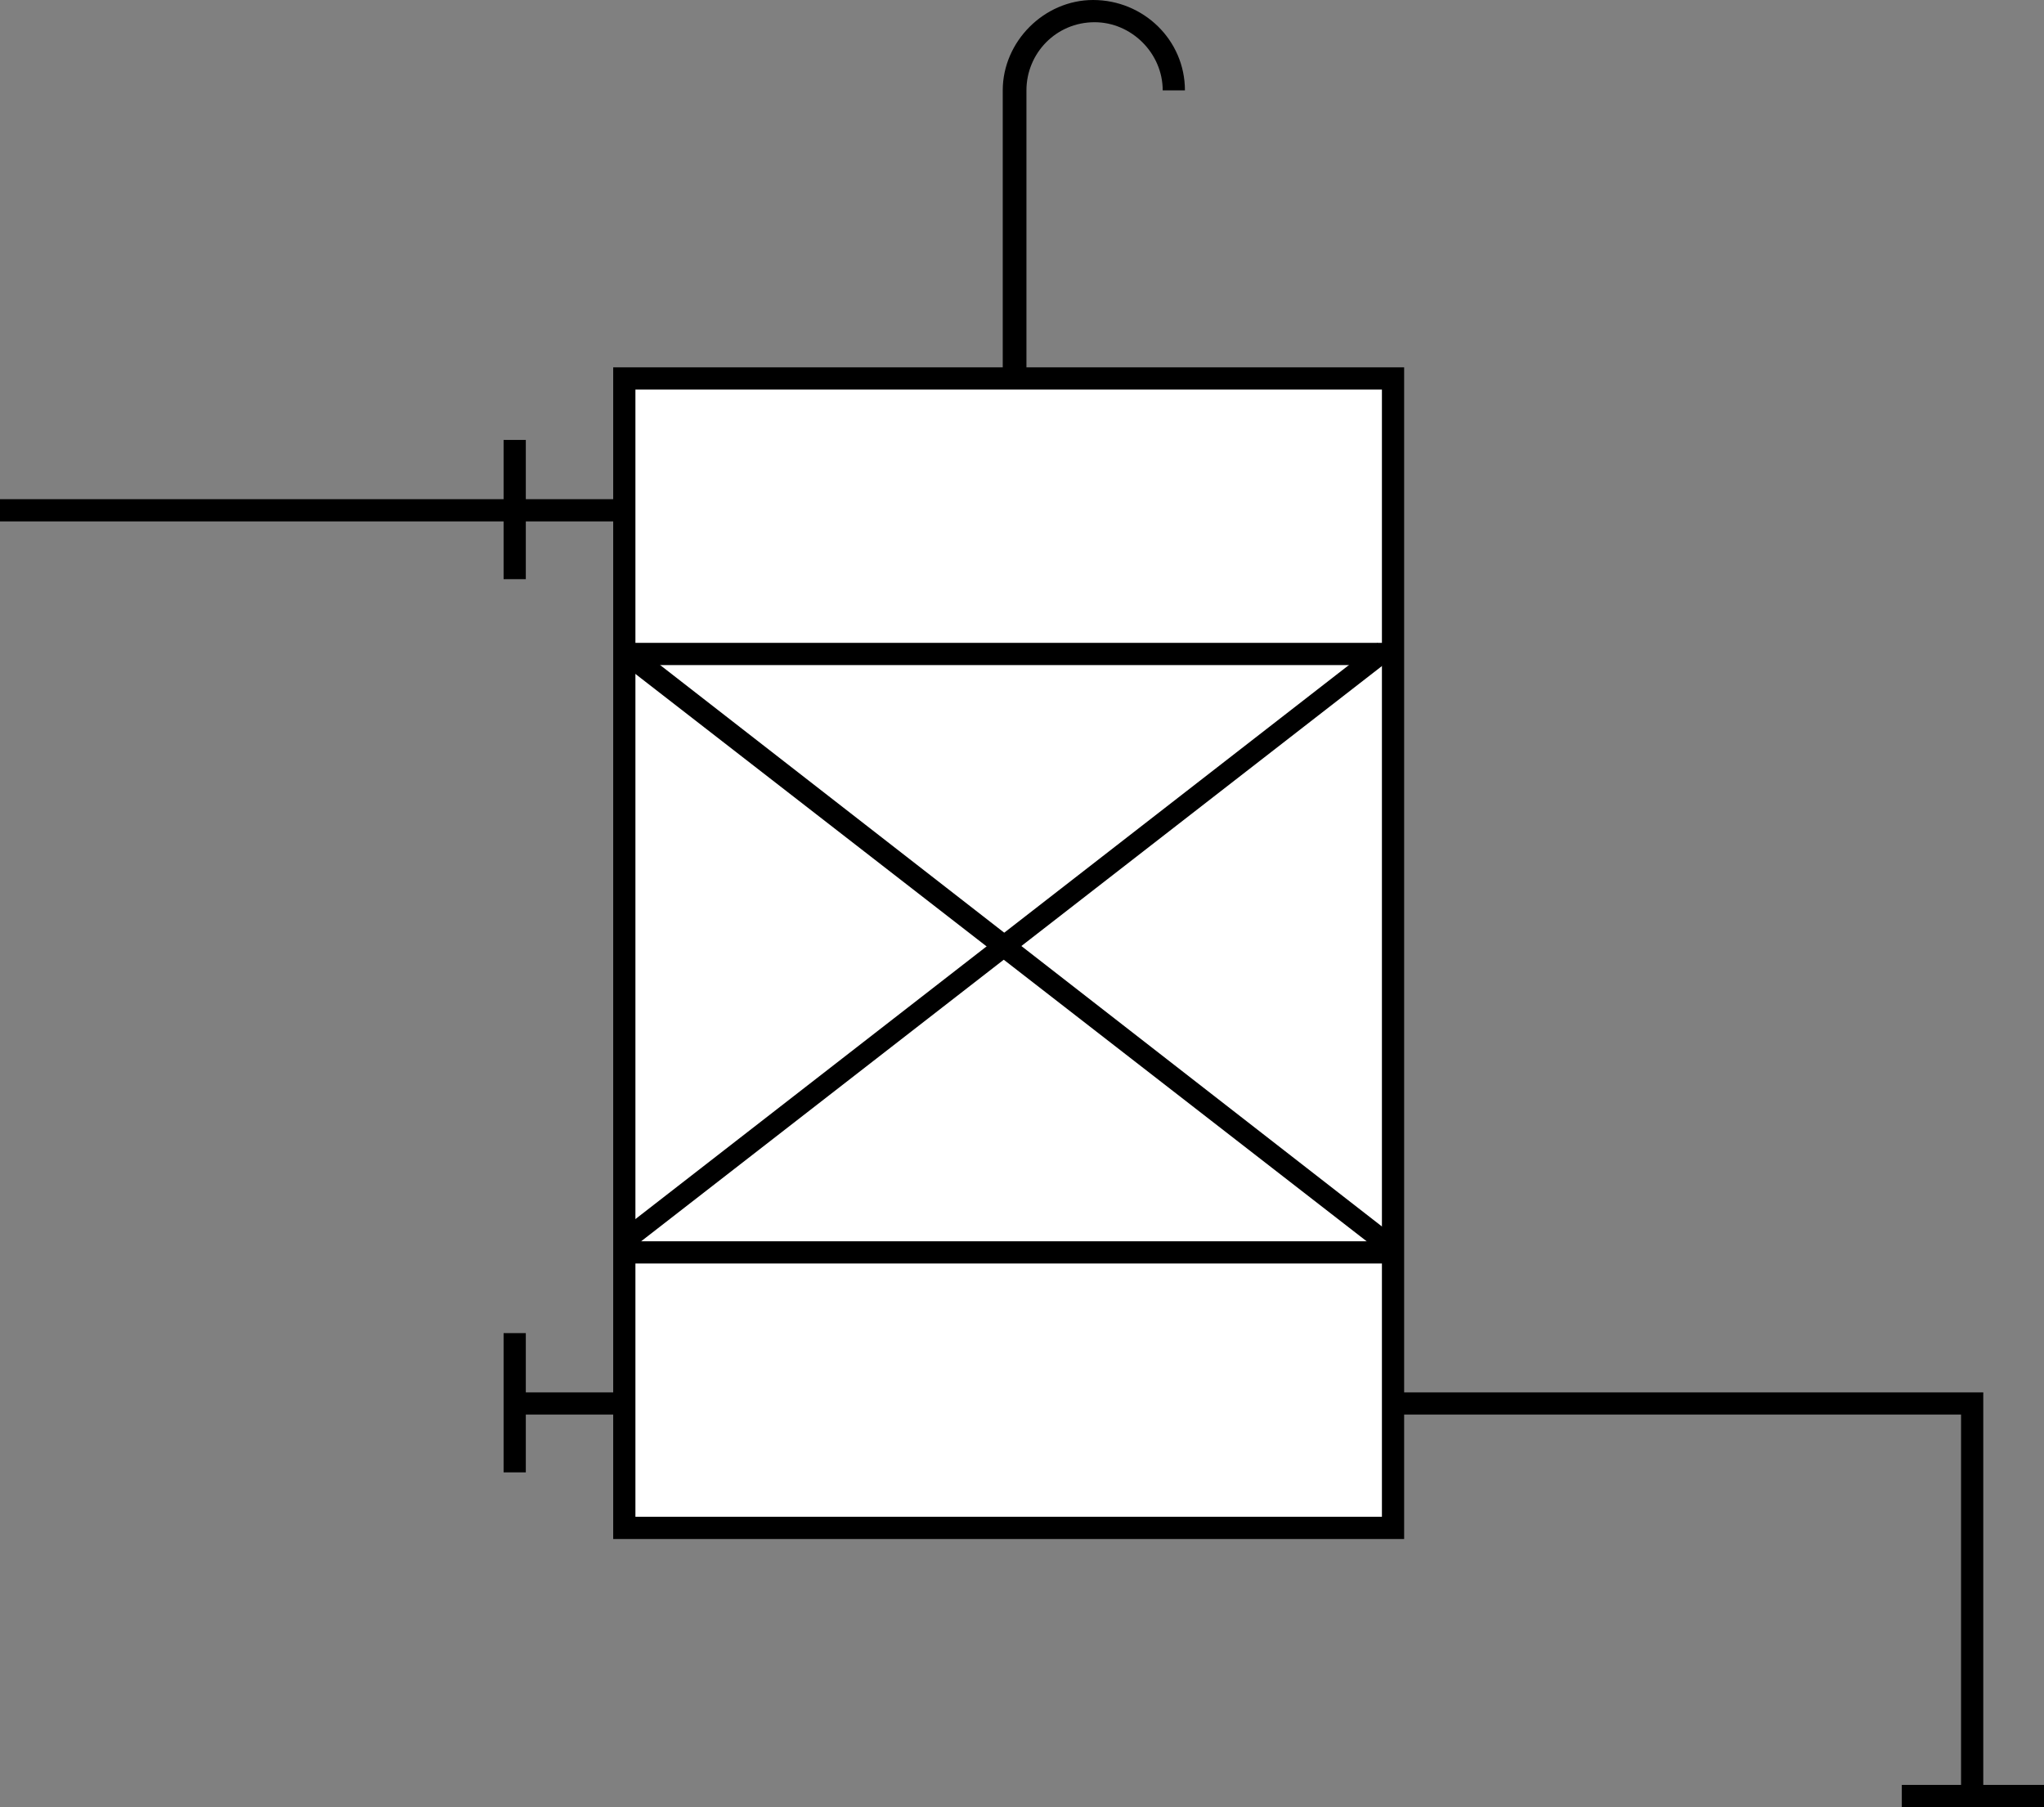 <?xml version="1.0" encoding="utf-8"?>
<!-- Generator: Adobe Illustrator 27.9.0, SVG Export Plug-In . SVG Version: 6.00 Build 0)  -->
<svg version="1.1" id="레이어_1" xmlns="http://www.w3.org/2000/svg" xmlns:xlink="http://www.w3.org/1999/xlink" x="0px"
	 y="0px" viewBox="0 0 138 122" style="enable-background:new 0 0 138 122;" xml:space="preserve">
<rect x="0" y="0" width="138" height="122" fill="#808080" stroke="none"/>
<style type="text/css">
	.st0{fill:#FFFFFF;}
</style>
<g>
	<g>
		<polygon class="st0" points="42.1,25.1 42.1,103.5 94.1,103.5 94.1,25.5 		"/>
		<g>
			<g>
				<g>
					<path d="M94.8,103.9H41.4V24.8h53.4V103.9z M42.9,102.4h50.4V26.3H42.9V102.4z"/>
					<g>
						<rect x="42.8" y="43.4" width="51" height="1.5"/>
						<rect x="42.8" y="83.8" width="50.8" height="1.5"/>
					</g>
				</g>
				<g>
					<polygon points="93.3,84.6 42,44.8 42.9,43.6 94.2,83.5 					"/>
					<polygon points="42.9,84.1 42,83 93,43.4 93.9,44.5 					"/>
					<path d="M69.2,25.2h-1.5V6.1c0-3.3,2.8-6.1,6.1-6.1C77.2,0,80,2.7,80,6.1h-1.5c0-2.5-2.1-4.6-4.6-4.6c-2.6,0-4.6,2.1-4.6,4.6
						V25.2z"/>
					<g>
						<rect x="0" y="33.7" width="41.6" height="1.5"/>
						<rect x="34" y="29.7" width="1.5" height="9.4"/>
					</g>
					<g>
						<rect x="35.2" y="94" width="6.4" height="1.5"/>
						<rect x="34" y="90" width="1.5" height="9.4"/>
					</g>
					<g>
						<polygon points="133.9,121.5 132.4,121.5 132.4,95.5 94.5,95.5 94.5,94 133.9,94 						"/>
					</g>
					<rect x="128.4" y="120.5" width="9.6" height="1.5"/>
				</g>
			</g>
		</g>
	</g>
</g>
</svg>
